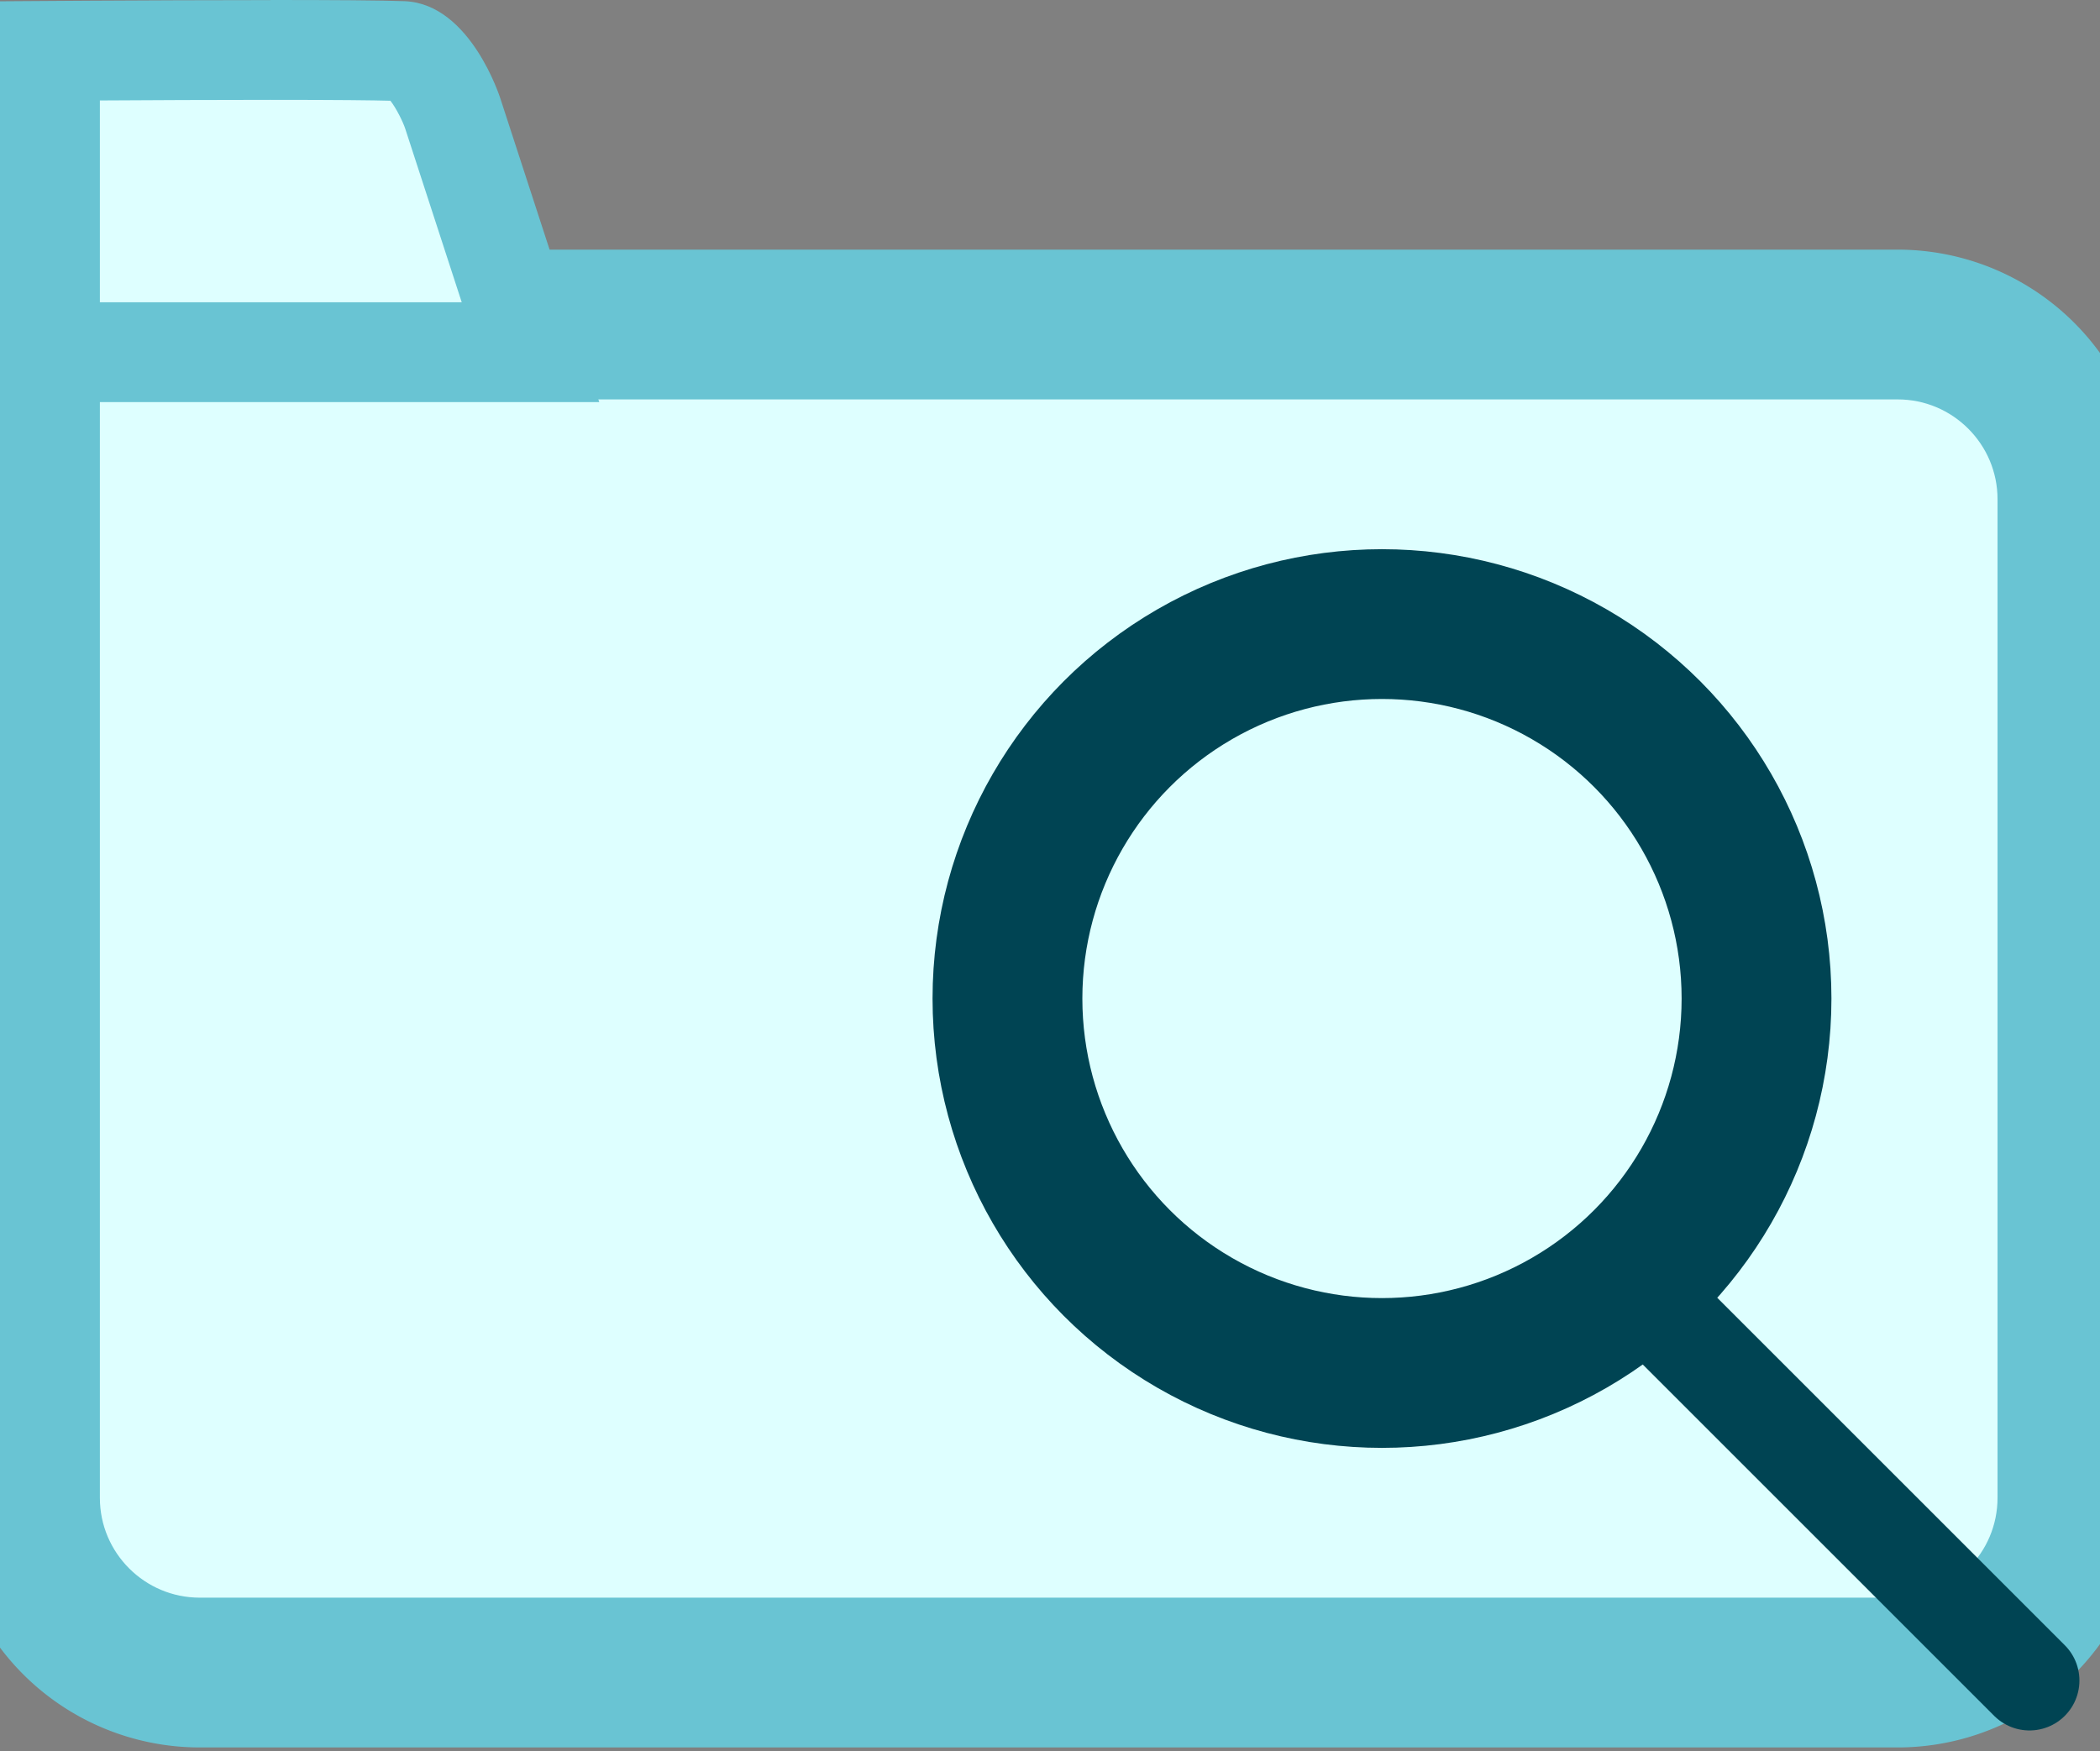 <?xml version="1.0" encoding="UTF-8" standalone="no"?>
<svg
   xmlns:osb="http://www.openswatchbook.org/uri/2009/osb"
   xmlns:dc="http://purl.org/dc/elements/1.1/"
   xmlns:cc="http://creativecommons.org/ns#"
   xmlns:rdf="http://www.w3.org/1999/02/22-rdf-syntax-ns#"
   xmlns:svg="http://www.w3.org/2000/svg"
   xmlns="http://www.w3.org/2000/svg"
   xmlns:xlink="http://www.w3.org/1999/xlink"
   xmlns:sodipodi="http://sodipodi.sourceforge.net/DTD/sodipodi-0.dtd"
   xmlns:inkscape="http://www.inkscape.org/namespaces/inkscape"
   width="21.026"
   height="17.536"
   viewBox="0 0 21.026 17.536"
   id="svg2"
   version="1.1"
   inkscape:version="0.91 r13725"
   sodipodi:docname="search-folder-icon.svg">
  <rect x="0" y="0" width="21.026" height="17.536" fill="#808080" stroke="none"/>
  <sodipodi:namedview
     pagecolor="#ffffff"
     bordercolor="#666666"
     borderopacity="1"
     objecttolerance="10"
     gridtolerance="10"
     guidetolerance="10"
     inkscape:pageopacity="0"
     inkscape:pageshadow="2"
     inkscape:window-width="1186"
     inkscape:window-height="673"
     id="namedview34"
     showgrid="false"
     inkscape:zoom="19.032528"
     inkscape:cx="1.971822"
     inkscape:cy="10.403284"
     inkscape:window-x="0"
     inkscape:window-y="0"
     inkscape:window-maximized="0"
     inkscape:current-layer="g8" />
  <defs
     id="defs4">
    <linearGradient
       id="linearGradient4164"
       osb:paint="solid">
      <stop
         style="stop-color:#deffff;stop-opacity:1;"
         offset="0"
         id="stop4166" />
    </linearGradient>
    <style
       id="style6">.a,.b{fill:#fff2db;}.a{stroke:#d9b97e;}.b{stroke-linejoin:round;}.c,.d,.f{fill:none;}.c,.d{stroke:#9a7736;}.d{stroke-linecap:round;}.e,.g{stroke:none;}.g{fill:#d9b97e;}</style>
    <linearGradient
       inkscape:collect="always"
       xlink:href="#linearGradient4164"
       id="linearGradient4168"
       x1="0"
       y1="7"
       x2="21"
       y2="7"
       gradientUnits="userSpaceOnUse" />
  </defs>
  <g
     transform="translate(0 -0.04)"
     id="g8">
    <g
       transform="translate(0 0)"
       id="g10">
      <g
         class="a"
         transform="translate(0 3.04)"
         id="g12"
         style="fill:url(#linearGradient4168);fill-opacity:1;stroke:#69c4d3;stroke-opacity:1">
        <path
           class="e"
           d="M0,0H19a2,2,0,0,1,2,2V12a2,2,0,0,1-2,2H2a2,2,0,0,1-2-2V0A0,0,0,0,1,0,0Z"
           id="path14"
           style="fill:url(#linearGradient4168);fill-opacity:1;stroke:#69c4d3;stroke-opacity:1" />
        <path
           class="f"
           d="m 1,0.5 18,0 c 0.828,0 1.5,0.672 1.5,1.5 l 0,10 c 0,0.828 -0.672,1.5 -1.5,1.5 l -17,0 C 1.172,13.5 0.5,12.828 0.5,12 L 0.5,10.858 0.5,1 C 0.5,0.724 0.724,0.5 1,0.5 Z"
           id="path16"
           style="fill:url(#linearGradient4168);fill-opacity:1;stroke:#69c4d3;stroke-opacity:1"
           inkscape:connector-curvature="0"
           sodipodi:nodetypes="ssssssscss" />
      </g>
      <path
         style="fill:#deffff;stroke:none;stroke-linejoin:round"
         inkscape:connector-curvature="0"
         id="path20"
         d="m 5.311,3.567 -4.811,0 0,-3.017 c 0.545,-0.004 1.444,-0.009 2.21,-0.009 0.86,0 1.195,0.007 1.324,0.012 0.22,0.009 0.444,0.446 0.5,0.627 l 9.199e-4,0.003 9.498e-4,0.003 0.775,2.382 z"
         class="e" />
      <path
         style="fill:#69c4d3;stroke:none;stroke-linejoin:round;fill-opacity:1"
         inkscape:connector-curvature="0"
         id="path22"
         d="m 2.71,1.04 c -0.563,0 -1.197,0.003 -1.71,0.006 l 0,2.021 3.623,0 -0.562,-1.727 c -0.001,-0.004 -0.003,-0.008 -0.004,-0.012 C 4.037,1.265 3.968,1.124 3.909,1.049 3.734,1.044 3.389,1.04 2.71,1.04 m -2.7e-6,-1 c 0.601,0 1.125,0.003 1.345,0.012 C 4.715,0.081 5.011,1.03 5.011,1.03 L 6,4.067 l -6,0 0,-4.014 c 0,0 1.509,-0.012 2.71,-0.012 z"
         class="g" />
    </g>
    <g
       transform="translate(9.645 6.51)"
       id="g24"
       style="stroke:#004453;stroke-opacity:1">
      <g
         class="c"
         transform="translate(0.192 -0.47)"
         id="g26"
         style="stroke:#004453;stroke-opacity:1">
        <circle
           class="e"
           cx="4"
           cy="4"
           r="4"
           id="circle28"
           style="stroke:#004453;stroke-opacity:1" />
        <circle
           class="f"
           cx="4"
           cy="4"
           r="3.5"
           id="circle30"
           style="stroke:#004453;stroke-opacity:1" />
      </g>
      <line
         class="d"
         x2="3.871"
         y2="3.871"
         transform="translate(6.804 6.489)"
         id="line32"
         style="stroke:#004453;stroke-opacity:1" />
    </g>
  </g>
</svg>
